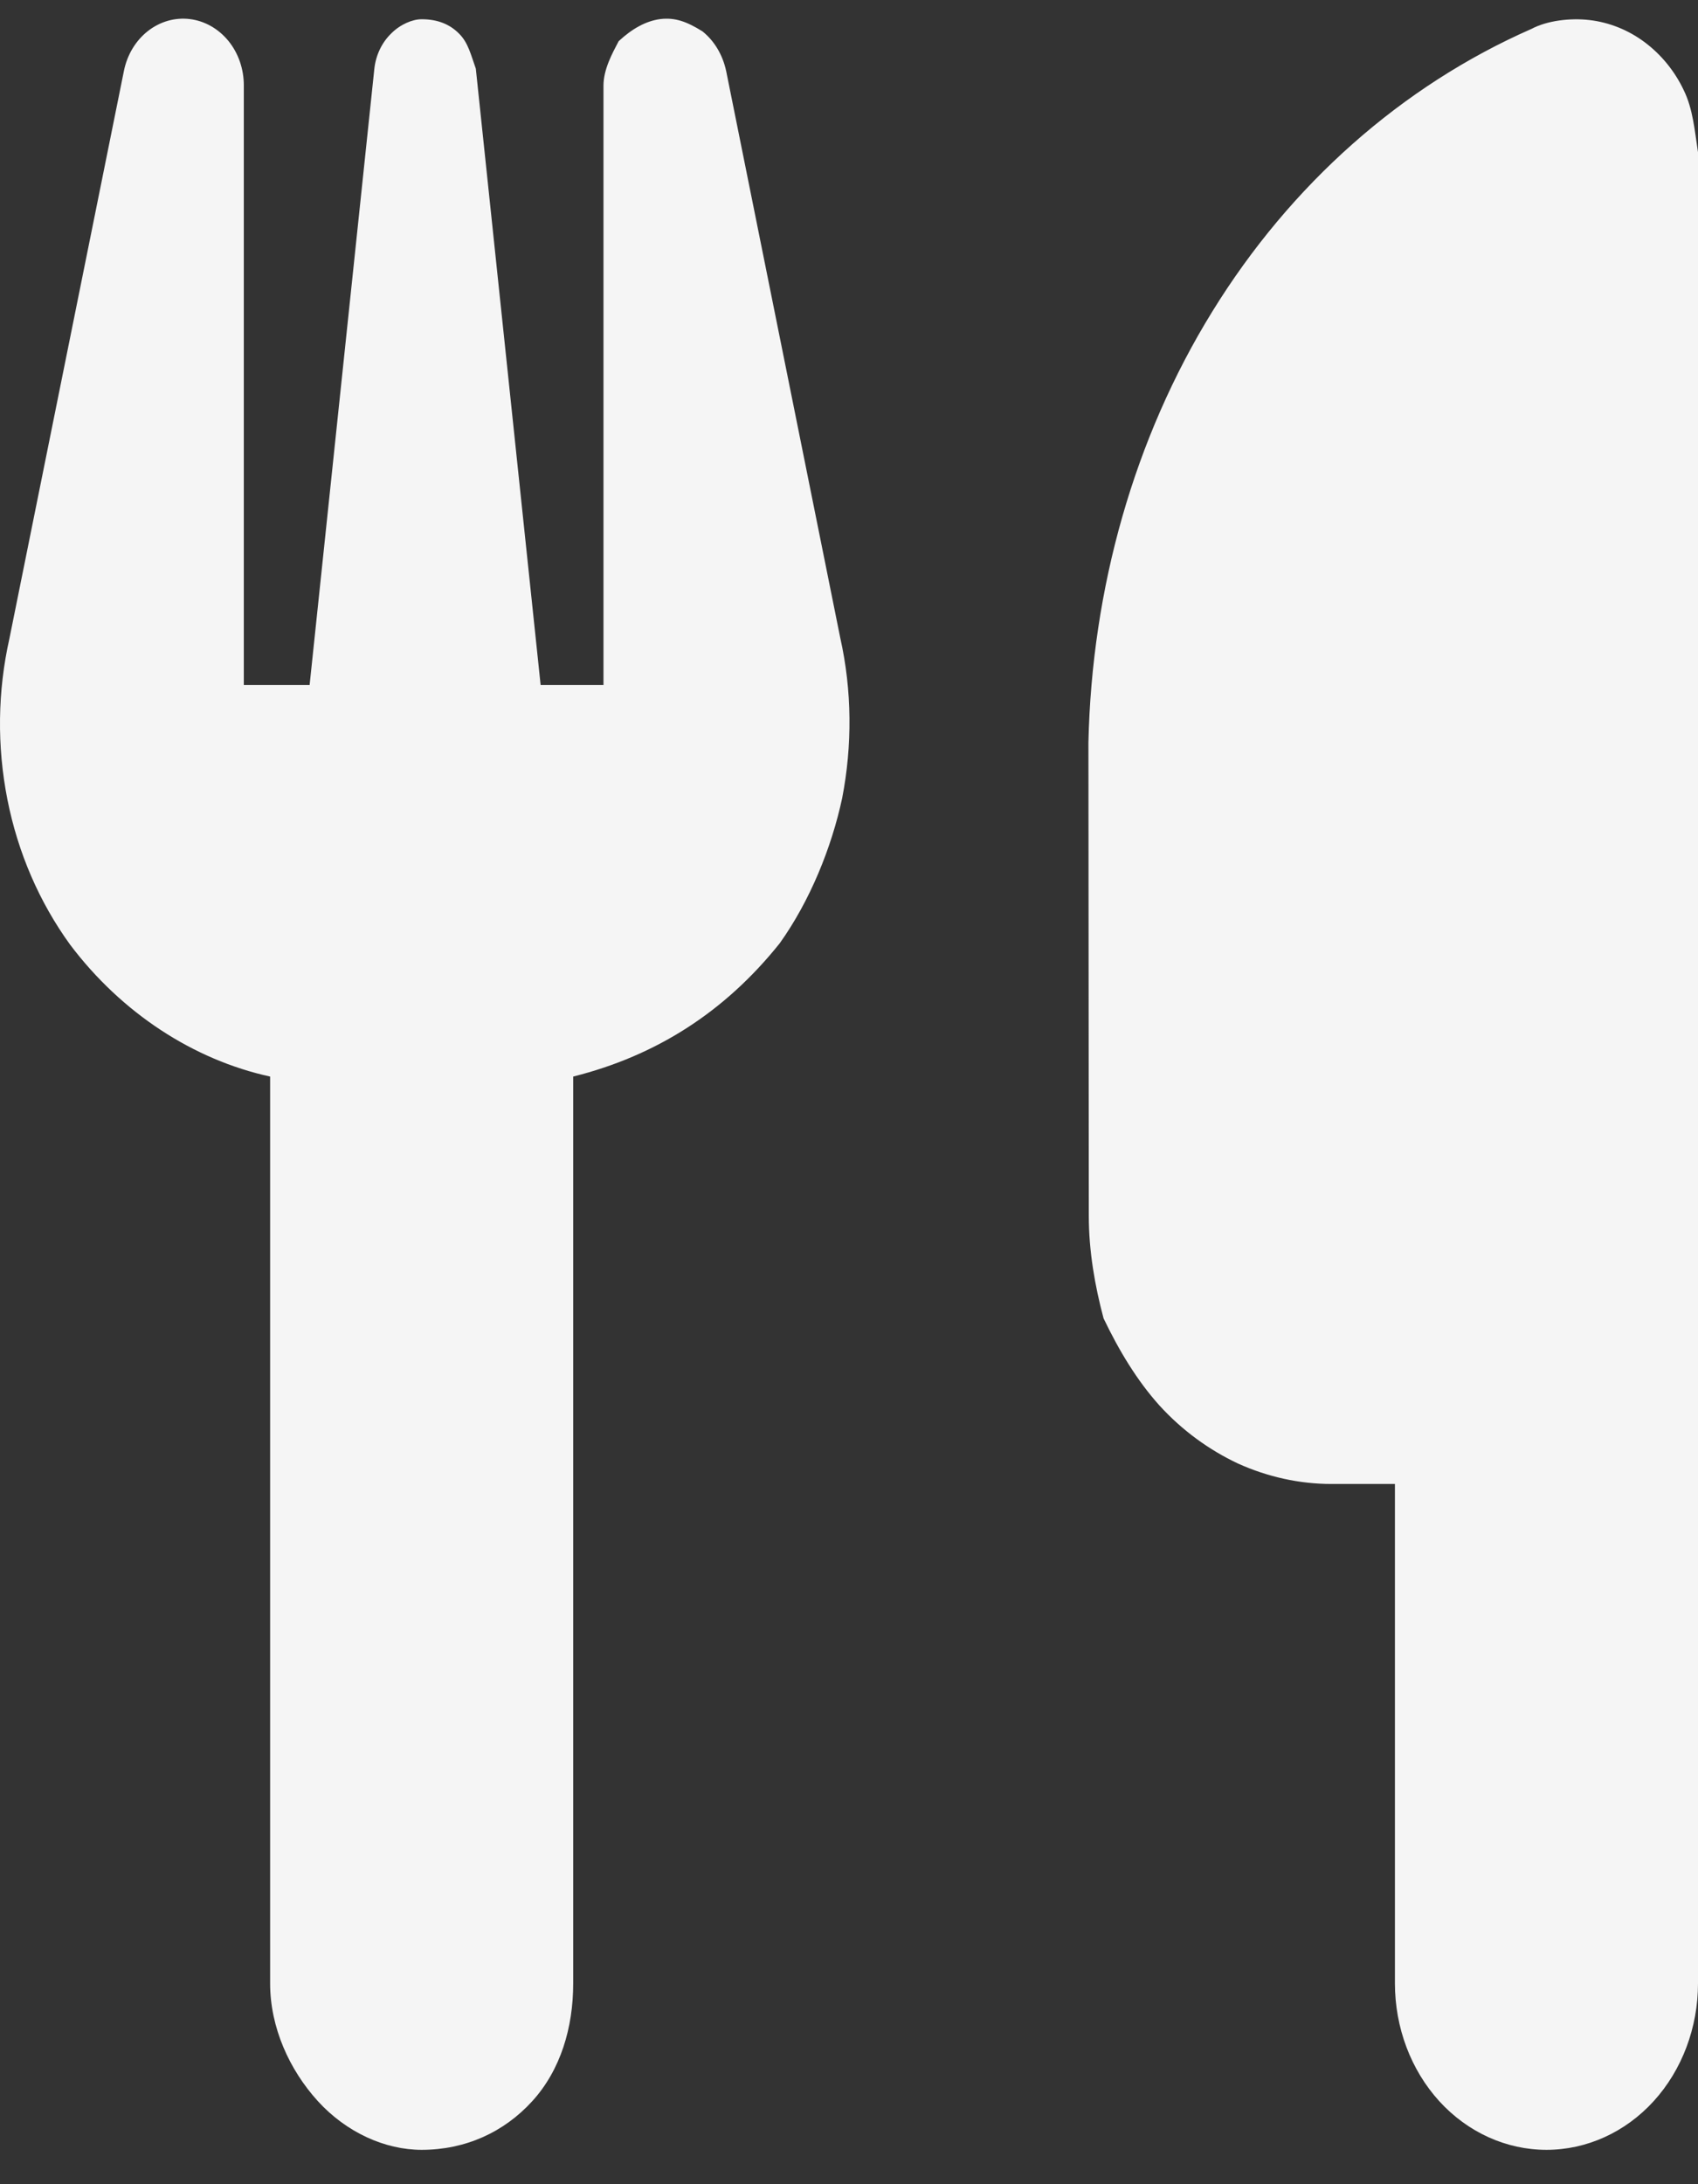 <svg width="49" height="63" viewBox="0 0 49 63" fill="none" xmlns="http://www.w3.org/2000/svg">
<rect x="0" y="0" width="49" height="63" fill="#333333" stroke="none"/>
<path d="M24.248 18.4C24.587 19.912 24.598 21.497 24.303 23.021C23.997 24.449 23.374 25.986 22.499 27.21C20.914 29.191 18.935 30.451 16.541 31.052V57.208C16.541 58.48 16.18 59.704 15.36 60.605C14.54 61.505 13.425 62.009 12.168 62.009C11.107 62.009 9.994 61.505 9.173 60.605C8.353 59.704 7.795 58.48 7.795 57.208V31.052C5.593 30.571 3.515 29.227 2.022 27.246C1.135 26.022 0.516 24.593 0.213 23.057C-0.09 21.52 -0.07 19.936 0.273 18.412L3.576 2.045C3.669 1.582 3.914 1.174 4.265 0.898C4.615 0.622 5.047 0.498 5.476 0.55C5.905 0.602 6.303 0.827 6.592 1.181C6.881 1.536 7.038 1.995 7.036 2.471V19.756H8.935L10.803 1.98C10.847 1.587 11.02 1.225 11.293 0.962C11.555 0.7 11.905 0.555 12.168 0.555C12.627 0.555 12.977 0.7 13.239 0.962C13.512 1.225 13.589 1.587 13.731 1.98L15.601 19.756H17.415V2.471C17.415 1.999 17.667 1.543 17.853 1.188C18.235 0.834 18.629 0.607 19.055 0.55C19.482 0.499 19.82 0.624 20.269 0.903C20.619 1.181 20.859 1.592 20.957 2.057L24.248 18.4ZM49 57.208C49 58.48 48.541 59.704 47.721 60.605C46.901 61.505 45.786 62.009 44.627 62.009C43.468 62.009 42.353 61.505 41.533 60.605C40.713 59.704 40.254 58.48 40.254 57.208V42.803H38.417C37.499 42.803 36.58 42.599 35.728 42.215C34.886 41.819 34.11 41.255 33.454 40.534C32.809 39.814 32.295 38.962 31.846 38.026C31.595 37.089 31.42 36.081 31.42 35.073L31.409 21.413C31.508 16.983 32.721 12.65 34.984 8.986C37.247 5.317 40.451 2.477 44.2 0.831C44.638 0.598 45.305 0.512 45.873 0.579C46.442 0.646 46.988 0.865 47.459 1.216C47.929 1.567 48.322 2.04 48.585 2.594C48.858 3.148 48.902 3.765 49 4.391V57.208Z" fill="#F5F5F5"/>
</svg>
